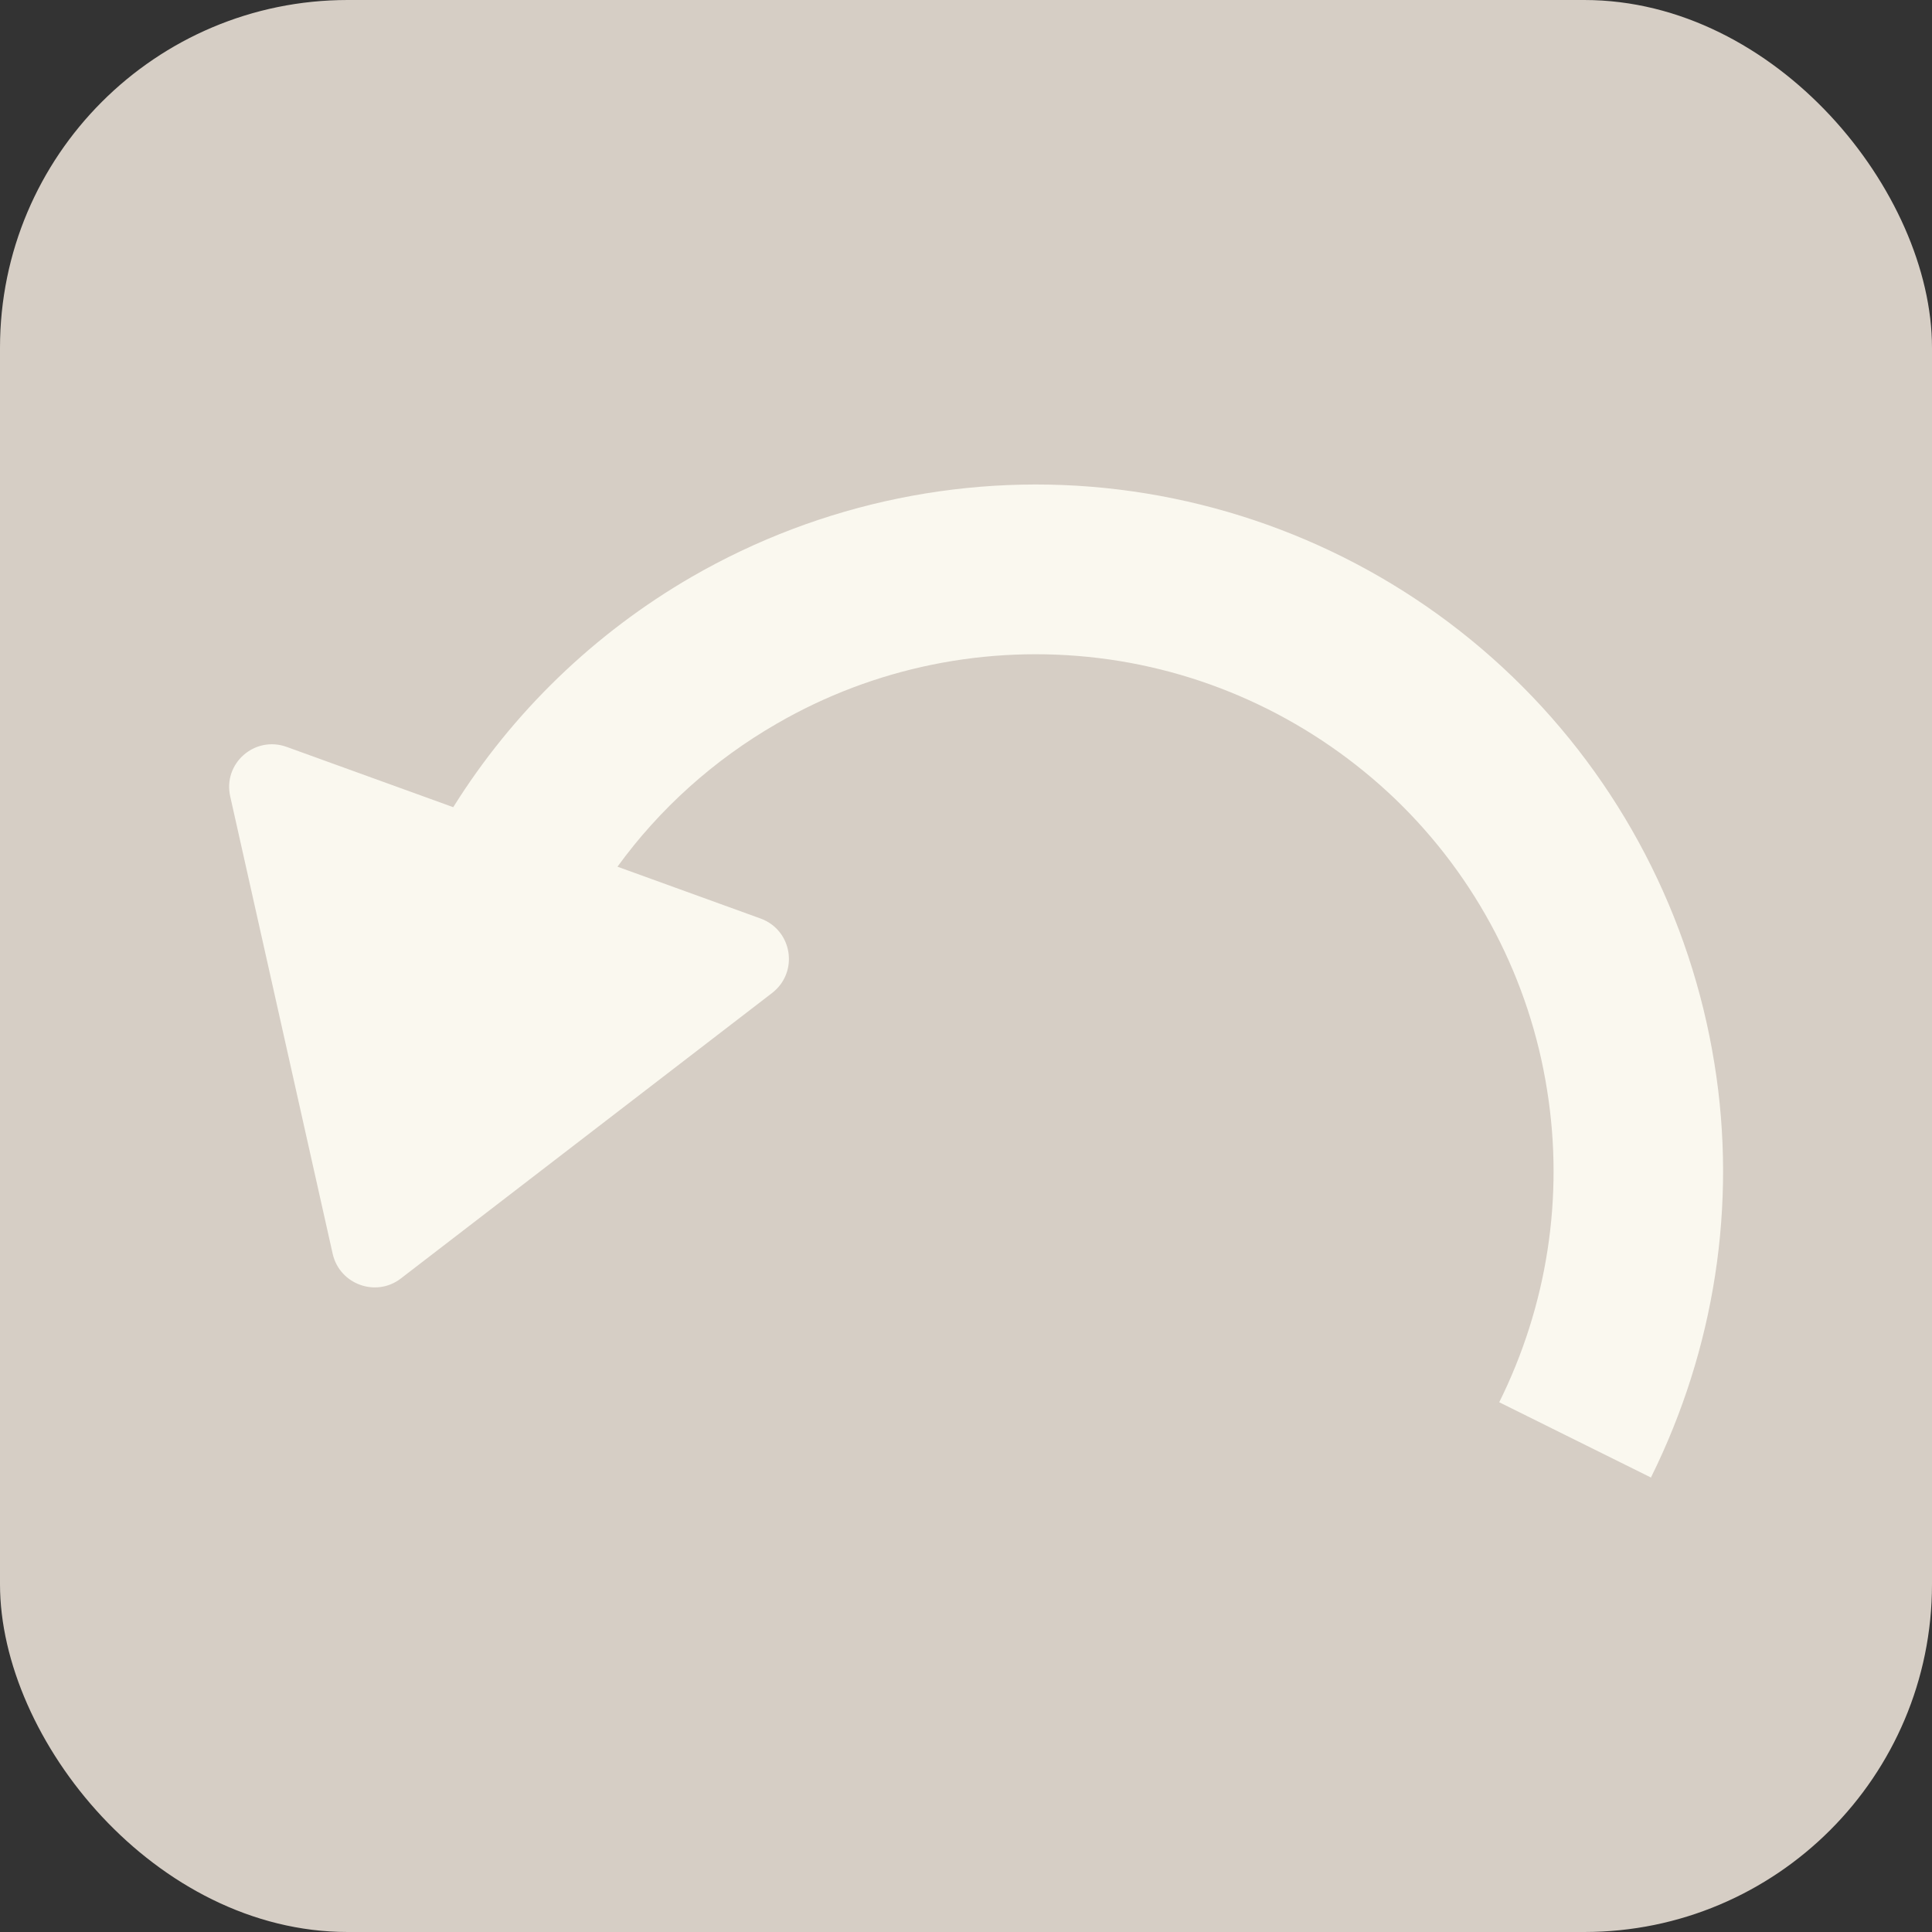 <?xml version="1.0" encoding="UTF-8"?>
<svg id="Livello_2" data-name="Livello 2" xmlns="http://www.w3.org/2000/svg" viewBox="0 0 50 50">
  <rect x="0" y="0" width="50" height="50" fill="#333333" stroke="none"/>
  <defs>
    <style>
      .cls-1 {
        fill: #d6cec5;
      }

      .cls-1, .cls-2 {
        stroke-width: 0px;
      }

      .cls-2 {
        fill: #faf8ef;
        fill-rule: evenodd;
      }
    </style>
  </defs>
  <g id="Livello_1-2" data-name="Livello 1">
    <rect class="cls-1" width="50" height="50" rx="9" ry="9"/>
    <path class="cls-2" d="M42.73,38.23c1.64-3.31,2.23-7.05,1.64-10.7-.61-3.81-2.44-7.33-5.22-10.01-2.78-2.68-6.36-4.38-10.19-4.85-3.83-.47-7.72.33-11.06,2.26-2.52,1.46-4.64,3.51-6.17,5.96l-4.31-1.56c-.83-.3-1.66.43-1.46,1.29l2.65,11.83c.18.79,1.12,1.13,1.76.64l9.61-7.39c.7-.54.53-1.63-.3-1.93l-3.7-1.34c1.09-1.5,2.49-2.76,4.12-3.7,2.52-1.46,5.44-2.05,8.33-1.7,2.89.35,5.58,1.64,7.68,3.65,2.1,2.02,3.48,4.67,3.93,7.54.44,2.76,0,5.57-1.24,8.07l3.93,1.95Z"/>
  </g>
</svg>